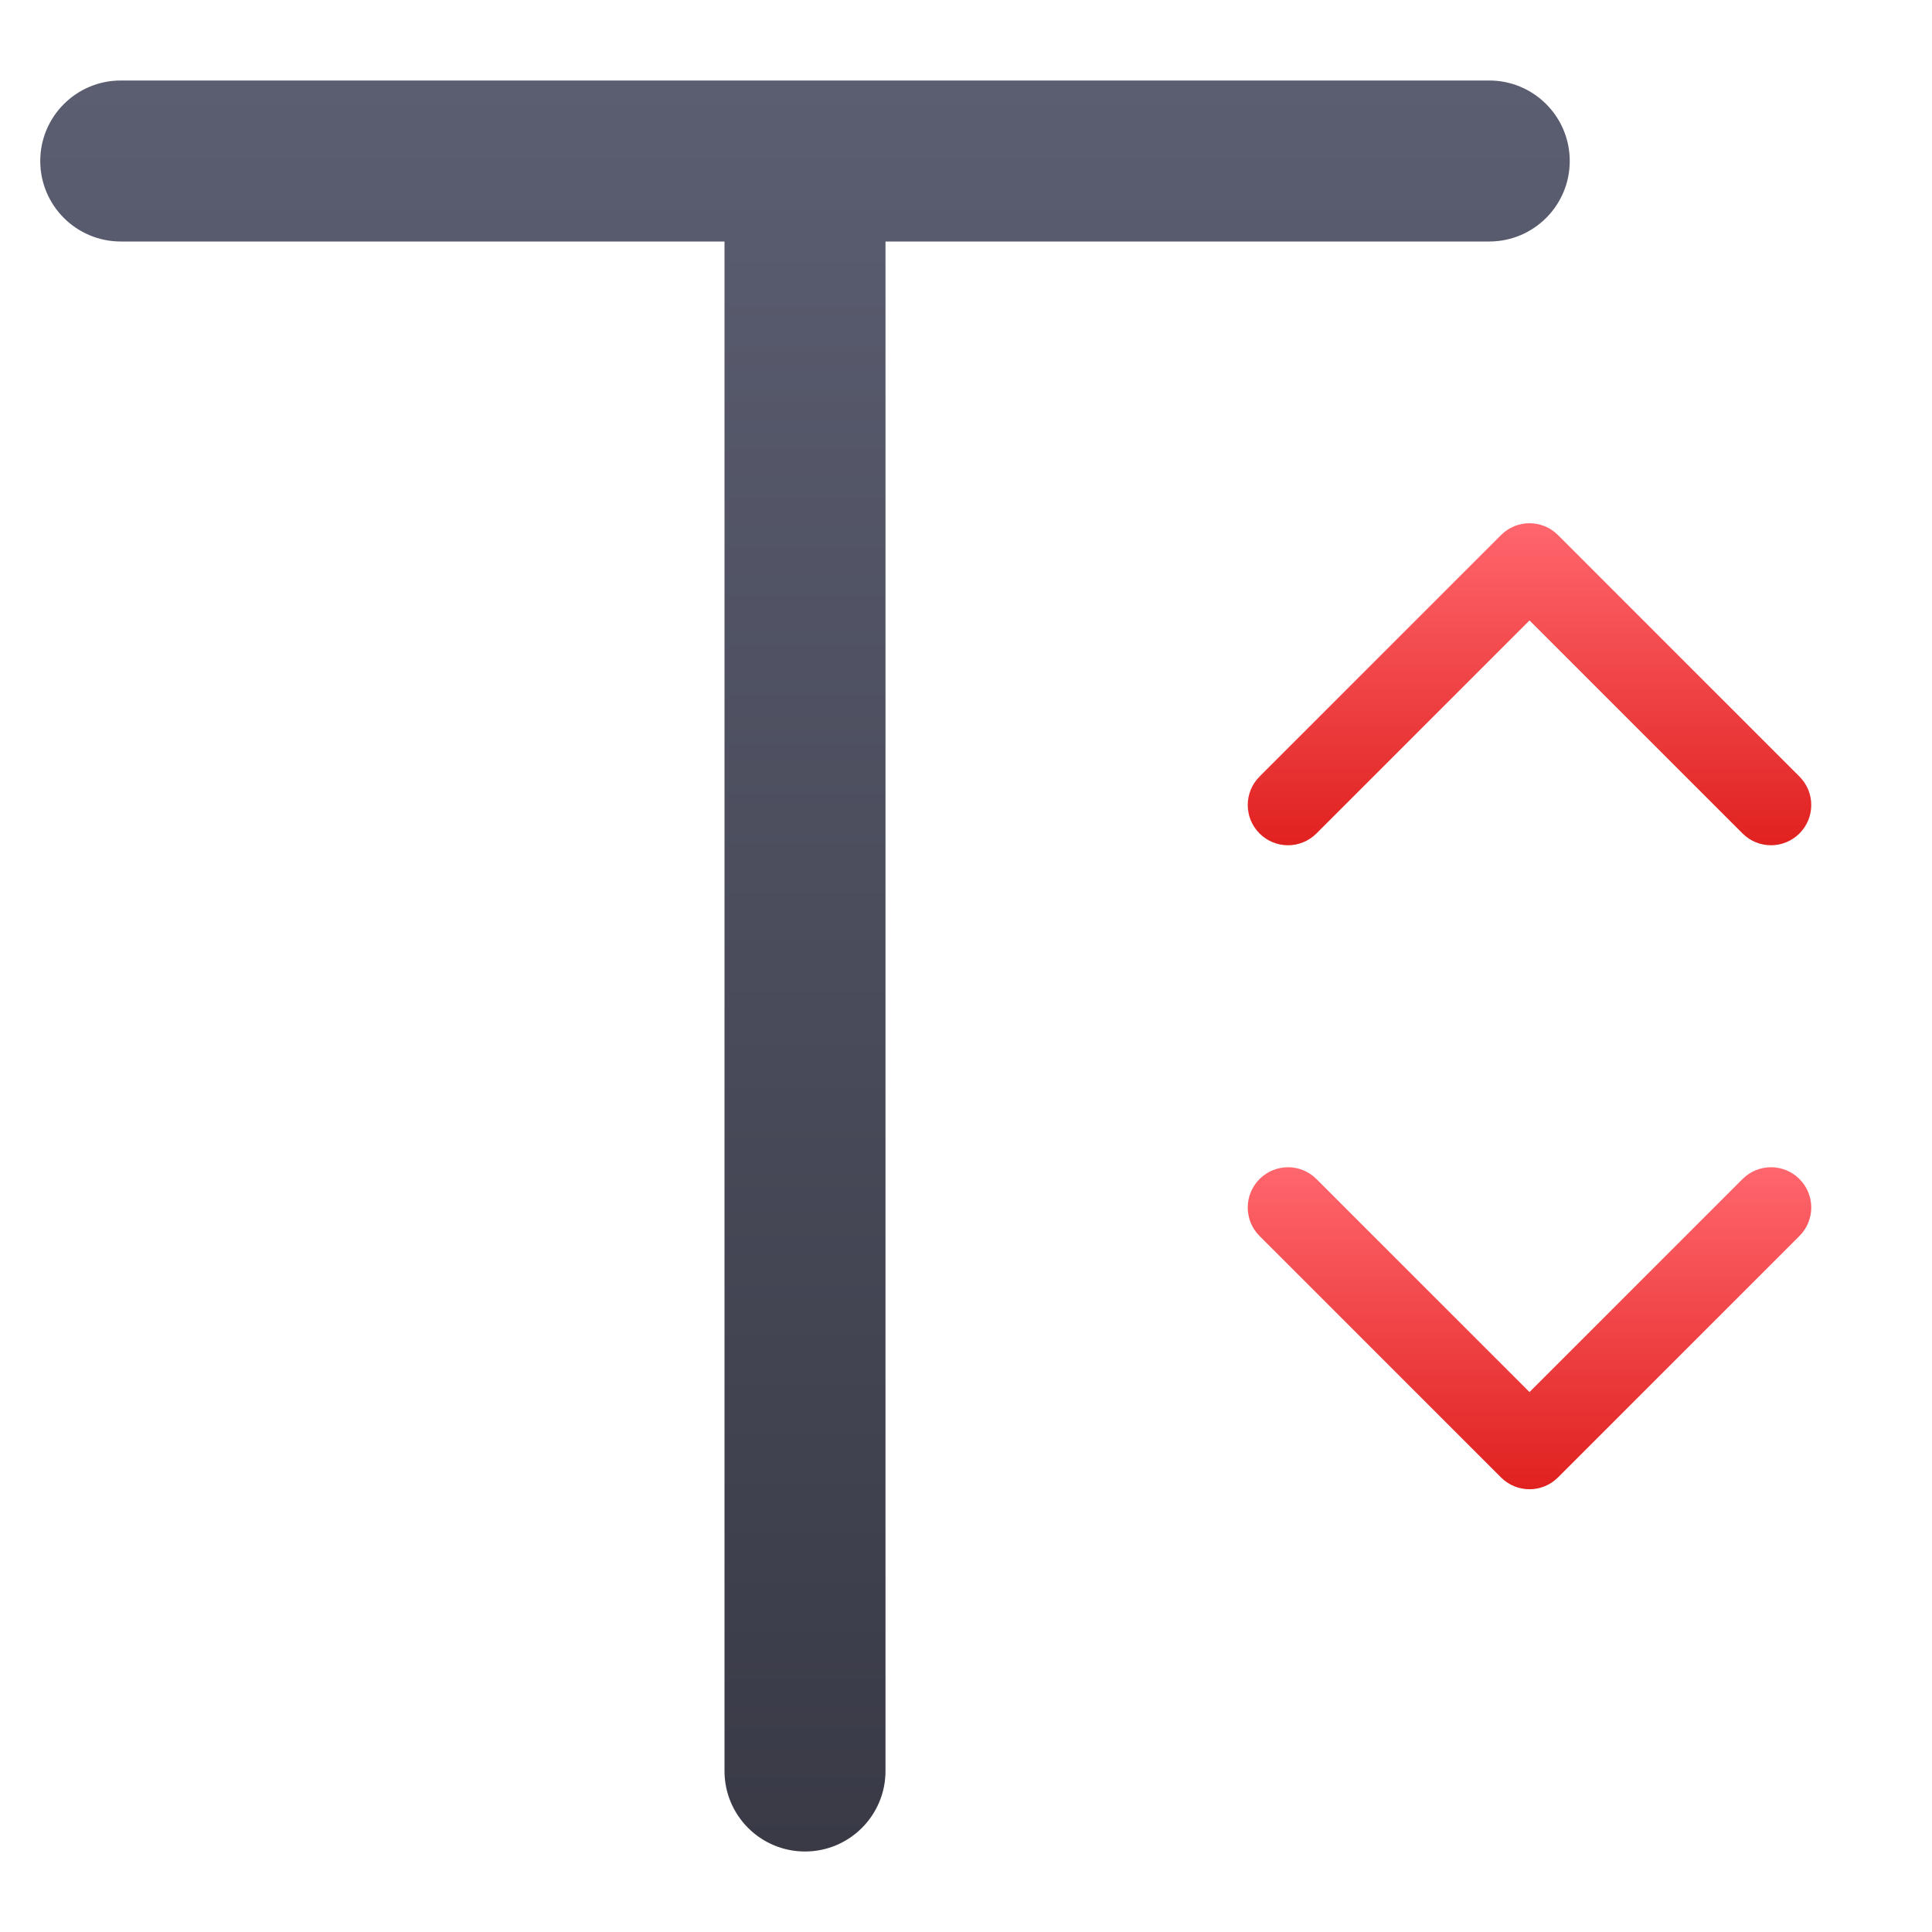 <svg xmlns="http://www.w3.org/2000/svg" height="48" width="48" style="" viewBox="0 0 48 48"><title>text size</title><g class="nc-icon-wrapper"> <path d="M37 6C38.104 6 39 5.104 39 4C39 2.896 38.104 2 37 2H3C1.896 2 1 2.896 1 4C1 5.104 1.896 6 3 6H18V44C18 45.104 18.896 46 20 46C21.104 46 22 45.104 22 44V6H37Z" fill="url(#nc-text-size-0_linear_235_65)"></path> <path d="M38.707 13.293C38.316 12.902 37.684 12.902 37.293 13.293L31.293 19.293C30.902 19.684 30.902 20.316 31.293 20.707C31.684 21.098 32.316 21.098 32.707 20.707L38 15.414L43.293 20.707C43.488 20.902 43.744 21 44 21C44.256 21 44.512 20.902 44.707 20.707C45.098 20.316 45.098 19.684 44.707 19.293L38.707 13.293Z" fill="url(#nc-text-size-1_linear_235_65)"></path> <path d="M43.293 29.293L38 34.586L32.707 29.293C32.316 28.902 31.684 28.902 31.293 29.293C30.902 29.684 30.902 30.316 31.293 30.707L37.293 36.707C37.488 36.902 37.744 37 38 37C38.256 37 38.512 36.902 38.707 36.707L44.707 30.707C45.098 30.316 45.098 29.684 44.707 29.293C44.316 28.902 43.684 28.902 43.293 29.293Z" fill="url(#nc-text-size-2_linear_235_65)"></path> <defs> <linearGradient id="nc-text-size-0_linear_235_65" x1="20" y1="2" x2="20" y2="46" gradientUnits="userSpaceOnUse"> <stop stop-color="#5B5E71"></stop> <stop offset="1" stop-color="#393A46"></stop> </linearGradient> <linearGradient id="nc-text-size-1_linear_235_65" x1="38" y1="13" x2="38" y2="21" gradientUnits="userSpaceOnUse"> <stop stop-color="#FF666D"></stop> <stop offset="1" stop-color="#E0211F"></stop> </linearGradient> <linearGradient id="nc-text-size-2_linear_235_65" x1="38" y1="29" x2="38" y2="37" gradientUnits="userSpaceOnUse"> <stop stop-color="#FF666D"></stop> <stop offset="1" stop-color="#E0211F"></stop> </linearGradient> </defs> </g></svg>
